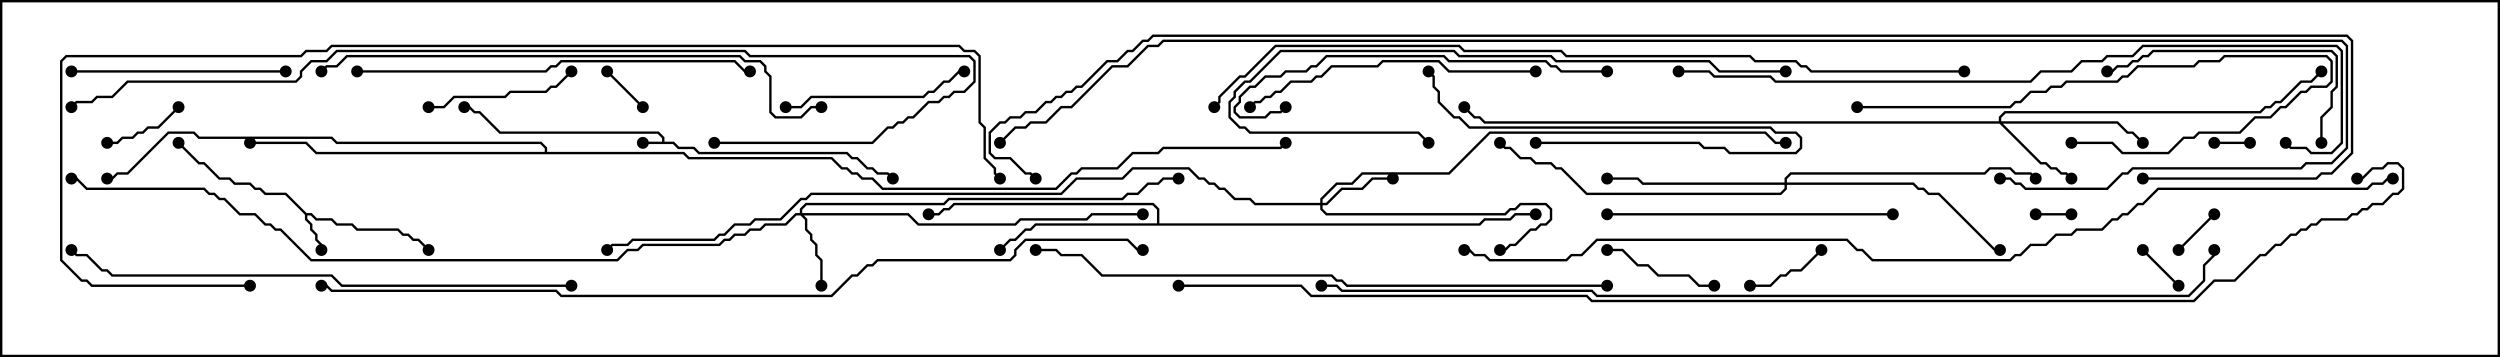 <svg version="1.1" width="105" height="15" xmlns="http://www.w3.org/2000/svg"><path d="M27.807,5.95L27.807,5.806L27.622,5.621L20.979,5.621L20.122,4.764L19.908,4.764L19.694,4.55L19.5,4.55L19.5,4.45L19.735,4.45L19.949,4.664L20.164,4.664L21.021,5.521L27.664,5.521L27.907,5.765L27.907,5.95L28.306,5.95L28.521,6.164L29.164,6.164L29.378,6.379L35.592,6.379L35.806,6.593L36.021,6.593L36.449,7.021L36.664,7.021L36.878,7.236L37.306,7.236L37.535,7.465L37.465,7.535L37.265,7.336L36.836,7.336L36.622,7.121L36.408,7.121L35.979,6.693L35.765,6.693L35.551,6.479L29.336,6.479L29.122,6.264L28.479,6.264L28.265,6.05L27,6.05L27,5.95z" stroke="none"/><path d="M12.878,8.95L13.092,8.95L13.306,9.164L13.949,9.164L14.164,9.379L14.806,9.379L15.021,9.593L16.735,9.593L16.949,9.807L17.164,9.807L17.378,10.021L17.592,10.021L18.035,10.465L17.965,10.535L17.551,10.121L17.336,10.121L17.122,9.907L16.908,9.907L16.694,9.693L14.979,9.693L14.765,9.479L14.122,9.479L13.908,9.264L13.265,9.264L13.051,9.05L12.907,9.05L12.907,9.194L13.121,9.408L13.121,9.622L13.336,9.836L13.336,10.051L13.55,10.265L13.55,10.5L13.45,10.5L13.45,10.306L13.236,10.092L13.236,9.878L13.021,9.664L13.021,9.449L12.807,9.235L12.807,9.021L11.979,8.193L11.122,8.193L10.908,7.979L10.694,7.979L10.479,7.764L9.836,7.764L9.622,7.55L9.194,7.55L8.551,6.907L8.336,6.907L7.465,6.035L7.535,5.965L8.378,6.807L8.592,6.807L9.235,7.45L9.664,7.45L9.878,7.664L10.521,7.664L10.735,7.879L10.949,7.879L11.164,8.093L12.021,8.093z" stroke="none"/><path d="M48.593,9.379L48.593,8.806L48.408,8.621L40.092,8.621L39.878,8.836L39.664,8.836L39.449,9.05L39,9.05L39,8.95L39.408,8.95L39.622,8.736L39.836,8.736L40.051,8.521L48.449,8.521L48.693,8.765L48.693,9.379L62.122,9.379L62.336,9.164L63.408,9.164L63.622,8.95L64.5,8.95L64.5,9.05L63.664,9.05L63.449,9.264L62.378,9.264L62.164,9.479L43.521,9.479L43.306,9.693L43.092,9.693L42.664,10.121L42.449,10.121L42.035,10.535L41.965,10.465L42.408,10.021L42.622,10.021L43.051,9.593L43.265,9.593L43.479,9.379z" stroke="none"/><path d="M22.879,6.379L22.879,6.235L22.694,6.05L14.122,6.05L13.908,5.836L8.336,5.836L8.122,5.621L7.092,5.621L5.378,7.336L4.949,7.336L4.735,7.55L4.5,7.55L4.5,7.45L4.694,7.45L4.908,7.236L5.336,7.236L7.051,5.521L8.164,5.521L8.378,5.736L13.949,5.736L14.164,5.95L22.735,5.95L22.979,6.194L22.979,6.379L28.735,6.379L28.949,6.593L34.949,6.593L35.378,7.021L35.592,7.021L35.806,7.236L36.021,7.236L36.235,7.45L36.664,7.45L37.092,7.879L44.336,7.879L44.979,7.236L45.194,7.236L45.408,7.021L46.908,7.021L47.551,6.379L48.622,6.379L48.836,6.164L53.765,6.164L53.965,5.965L54.035,6.035L53.806,6.264L48.878,6.264L48.664,6.479L47.592,6.479L46.949,7.121L45.449,7.121L45.235,7.336L45.021,7.336L44.378,7.979L37.051,7.979L36.622,7.55L36.194,7.55L35.979,7.336L35.765,7.336L35.551,7.121L35.336,7.121L34.908,6.693L28.908,6.693L28.694,6.479L13.265,6.479L12.836,6.05L10.5,6.05L10.5,5.95L12.878,5.95L13.306,6.379z" stroke="none"/><path d="M33.593,8.95L33.593,8.765L33.836,8.521L39.622,8.521L39.836,8.307L47.122,8.307L47.336,8.093L47.765,8.093L48.194,7.664L48.622,7.664L48.836,7.45L49.5,7.45L49.5,7.55L48.878,7.55L48.664,7.764L48.235,7.764L47.806,8.193L47.378,8.193L47.164,8.407L39.878,8.407L39.664,8.621L33.878,8.621L33.693,8.806L33.693,8.95L38.164,8.95L38.592,9.379L42.622,9.379L42.836,9.164L45.622,9.164L45.836,8.95L48,8.95L48,9.05L45.878,9.05L45.664,9.264L42.878,9.264L42.664,9.479L38.551,9.479L38.122,9.05L33.764,9.05L33.907,9.194L33.907,9.622L34.121,9.836L34.121,10.051L34.336,10.265L34.336,10.694L34.55,10.908L34.55,12L34.45,12L34.45,10.949L34.236,10.735L34.236,10.306L34.021,10.092L34.021,9.878L33.807,9.664L33.807,9.235L33.622,9.05L33.449,9.05L33.021,9.479L32.164,9.479L31.949,9.693L31.521,9.693L31.306,9.907L30.878,9.907L30.664,10.121L30.449,10.121L30.235,10.336L27.021,10.336L26.806,10.55L26.378,10.55L25.949,10.979L13.051,10.979L11.765,9.693L11.551,9.693L11.336,9.479L11.122,9.479L10.694,9.05L10.051,9.05L9.408,8.407L9.194,8.407L8.979,8.193L8.765,8.193L8.551,7.979L3.622,7.979L3.194,7.55L3,7.55L3,7.45L3.235,7.45L3.664,7.879L8.592,7.879L8.806,8.093L9.021,8.093L9.235,8.307L9.449,8.307L10.092,8.95L10.735,8.95L11.164,9.379L11.378,9.379L11.592,9.593L11.806,9.593L13.092,10.879L25.908,10.879L26.336,10.45L26.765,10.45L26.979,10.236L30.194,10.236L30.408,10.021L30.622,10.021L30.836,9.807L31.265,9.807L31.479,9.593L31.908,9.593L32.122,9.379L32.979,9.379L33.408,8.95z" stroke="none"/><path d="M55.45,8.521L55.45,8.336L56.122,7.664L56.765,7.664L57.194,7.236L60.836,7.236L62.551,5.521L74.164,5.521L74.592,5.95L75,5.95L75,6.05L74.551,6.05L74.122,5.621L62.592,5.621L60.878,7.336L57.235,7.336L56.806,7.764L56.164,7.764L55.55,8.378L55.55,8.521L55.694,8.521L56.336,7.879L57.194,7.879L57.622,7.45L58.5,7.45L58.5,7.55L57.664,7.55L57.235,7.979L56.378,7.979L55.735,8.621L55.55,8.621L55.55,8.765L55.735,8.95L63.194,8.95L63.408,8.736L63.622,8.736L63.836,8.521L64.949,8.521L65.193,8.765L65.193,9.235L64.949,9.479L64.735,9.479L64.521,9.693L64.306,9.693L63.664,10.336L63.449,10.336L63.235,10.55L63,10.55L63,10.45L63.194,10.45L63.408,10.236L63.622,10.236L64.265,9.593L64.479,9.593L64.694,9.379L64.908,9.379L65.093,9.194L65.093,8.806L64.908,8.621L63.878,8.621L63.664,8.836L63.449,8.836L63.235,9.05L55.694,9.05L55.45,8.806L55.45,8.621L52.694,8.621L52.479,8.407L51.836,8.407L51.408,7.979L51.194,7.979L50.979,7.764L50.765,7.764L50.551,7.55L50.336,7.55L49.908,7.121L47.592,7.121L47.164,7.55L45.235,7.55L44.592,8.193L34.092,8.193L33.878,8.407L33.664,8.407L32.806,9.264L31.735,9.264L31.521,9.479L30.878,9.479L30.449,9.907L30.235,9.907L30.021,10.121L26.592,10.121L26.378,10.336L25.735,10.336L25.535,10.535L25.465,10.465L25.694,10.236L26.336,10.236L26.551,10.021L29.979,10.021L30.194,9.807L30.408,9.807L30.836,9.379L31.479,9.379L31.694,9.164L32.765,9.164L33.622,8.307L33.836,8.307L34.051,8.093L44.551,8.093L45.194,7.45L47.122,7.45L47.551,7.021L49.949,7.021L50.378,7.45L50.592,7.45L50.806,7.664L51.021,7.664L51.235,7.879L51.449,7.879L51.878,8.307L52.521,8.307L52.735,8.521z" stroke="none"/><path d="M83.95,5.093L83.95,4.908L84.194,4.664L94.908,4.664L95.122,4.45L95.336,4.45L95.551,4.236L95.765,4.236L96.622,3.379L97.051,3.379L97.465,2.965L97.535,3.035L97.092,3.479L96.664,3.479L95.806,4.336L95.592,4.336L95.378,4.55L95.164,4.55L94.949,4.764L84.235,4.764L84.05,4.949L84.05,5.093L88.949,5.093L89.378,5.521L89.592,5.521L90.035,5.965L89.965,6.035L89.551,5.621L89.336,5.621L88.908,5.193L84.121,5.193L85.735,6.807L85.949,6.807L86.164,7.021L86.378,7.021L86.592,7.236L86.806,7.236L87.035,7.465L86.965,7.535L86.765,7.336L86.551,7.336L86.336,7.121L86.122,7.121L85.908,6.907L85.694,6.907L83.979,5.193L62.336,5.193L62.122,4.979L61.908,4.979L61.465,4.535L61.535,4.465L61.949,4.879L62.164,4.879L62.378,5.093z" stroke="none"/><path d="M74.95,7.664L74.95,7.479L75.194,7.236L83.336,7.236L83.551,7.021L84.449,7.021L84.664,7.236L85.306,7.236L85.535,7.465L85.465,7.535L85.265,7.336L84.622,7.336L84.408,7.121L83.592,7.121L83.378,7.336L75.235,7.336L75.05,7.521L75.05,7.664L80.378,7.664L80.592,7.879L80.806,7.879L81.021,8.093L81.449,8.093L83.806,10.45L84,10.45L84,10.55L83.765,10.55L81.408,8.193L80.979,8.193L80.765,7.979L80.551,7.979L80.336,7.764L75.05,7.764L75.05,7.949L74.806,8.193L66.622,8.193L65.551,7.121L65.336,7.121L65.122,6.907L64.479,6.907L64.265,6.693L63.836,6.693L63.408,6.264L63.194,6.264L62.965,6.035L63.035,5.965L63.235,6.164L63.449,6.164L63.878,6.593L64.306,6.593L64.521,6.807L65.164,6.807L65.378,7.021L65.592,7.021L66.664,8.093L74.765,8.093L74.95,7.908L74.95,7.764L68.979,7.764L68.765,7.55L67.5,7.55L67.5,7.45L68.806,7.45L69.021,7.664z" stroke="none"/><path d="M93,6.05L93,5.95L94.5,5.95L94.5,6.05z" stroke="none"/><path d="M85.5,9.05L85.5,8.95L87,8.95L87,9.05z" stroke="none"/><path d="M91.535,11.965L91.465,12.035L89.965,10.535L90.035,10.465z" stroke="none"/><path d="M25.465,3.035L25.535,2.965L27.035,4.465L26.965,4.535z" stroke="none"/><path d="M92.965,8.965L93.035,9.035L91.535,10.535L91.465,10.465z" stroke="none"/><path d="M7.465,4.465L7.535,4.535L6.664,5.407L6.235,5.407L6.021,5.621L5.806,5.621L5.592,5.836L5.164,5.836L4.949,6.05L4.5,6.05L4.5,5.95L4.908,5.95L5.122,5.736L5.551,5.736L5.765,5.521L5.979,5.521L6.194,5.307L6.622,5.307z" stroke="none"/><path d="M76.465,10.465L76.535,10.535L75.664,11.407L75.235,11.407L75.021,11.621L74.806,11.621L74.378,12.05L73.5,12.05L73.5,11.95L74.336,11.95L74.765,11.521L74.979,11.521L75.194,11.307L75.622,11.307z" stroke="none"/><path d="M67.5,10.55L67.5,10.45L68.164,10.45L68.806,11.093L69.235,11.093L69.664,11.521L70.949,11.521L71.378,11.95L72,11.95L72,12.05L71.336,12.05L70.908,11.621L69.622,11.621L69.194,11.193L68.765,11.193L68.122,10.55z" stroke="none"/><path d="M64.5,6.05L64.5,5.95L71.378,5.95L71.592,6.164L72.449,6.164L72.664,6.379L75.408,6.379L75.593,6.194L75.593,5.806L75.408,5.621L74.551,5.621L74.336,5.407L61.694,5.407L61.265,4.979L61.051,4.979L60.379,4.306L60.379,3.878L60.164,3.664L60.164,3.235L59.965,3.035L60.035,2.965L60.264,3.194L60.264,3.622L60.479,3.836L60.479,4.265L61.092,4.879L61.306,4.879L61.735,5.307L74.378,5.307L74.592,5.521L75.449,5.521L75.693,5.765L75.693,6.235L75.449,6.479L72.622,6.479L72.408,6.264L71.551,6.264L71.336,6.05z" stroke="none"/><path d="M18,4.55L18,4.45L18.622,4.45L19.051,4.021L21.194,4.021L21.408,3.807L22.908,3.807L23.122,3.593L23.336,3.593L23.965,2.965L24.035,3.035L23.378,3.693L23.164,3.693L22.949,3.907L21.449,3.907L21.235,4.121L19.092,4.121L18.664,4.55z" stroke="none"/><path d="M33,4.55L33,4.45L33.622,4.45L34.051,4.021L38.765,4.021L38.979,3.807L39.194,3.807L39.622,3.379L39.836,3.379L40.265,2.95L40.5,2.95L40.5,3.05L40.306,3.05L39.878,3.479L39.664,3.479L39.235,3.907L39.021,3.907L38.806,4.121L34.092,4.121L33.664,4.55z" stroke="none"/><path d="M3,3.05L3,2.95L12,2.95L12,3.05z" stroke="none"/><path d="M87,6.05L87,5.95L88.735,5.95L89.164,6.379L91.051,6.379L91.694,5.736L92.122,5.736L92.336,5.521L94.051,5.521L94.694,4.879L95.336,4.879L95.765,4.45L95.979,4.45L96.622,3.807L96.836,3.807L97.051,3.593L97.694,3.593L97.879,3.408L97.879,2.592L97.694,2.407L93.449,2.407L93.235,2.621L92.378,2.621L92.164,2.836L89.806,2.836L89.378,3.264L89.164,3.264L88.949,3.479L86.806,3.479L86.592,3.693L86.164,3.693L85.949,3.907L85.306,3.907L84.878,4.336L84.664,4.336L84.449,4.55L78,4.55L78,4.45L84.408,4.45L84.622,4.236L84.836,4.236L85.265,3.807L85.908,3.807L86.122,3.593L86.551,3.593L86.765,3.379L88.908,3.379L89.122,3.164L89.336,3.164L89.765,2.736L92.122,2.736L92.336,2.521L93.194,2.521L93.408,2.307L97.735,2.307L97.979,2.551L97.979,3.449L97.735,3.693L97.092,3.693L96.878,3.907L96.664,3.907L96.021,4.55L95.806,4.55L95.378,4.979L94.735,4.979L94.092,5.621L92.378,5.621L92.164,5.836L91.735,5.836L91.092,6.479L89.122,6.479L88.694,6.05z" stroke="none"/><path d="M97.55,6L97.45,6L97.45,4.908L97.879,4.479L97.879,3.836L98.093,3.622L98.093,2.378L97.908,2.193L90.449,2.193L90.235,2.407L90.021,2.407L89.806,2.621L89.592,2.621L89.378,2.836L88.949,2.836L88.735,3.05L88.5,3.05L88.5,2.95L88.694,2.95L88.908,2.736L89.336,2.736L89.551,2.521L89.765,2.521L89.979,2.307L90.194,2.307L90.408,2.093L97.949,2.093L98.193,2.336L98.193,3.664L97.979,3.878L97.979,4.521L97.55,4.949z" stroke="none"/><path d="M79.5,8.95L79.5,9.05L67.5,9.05L67.5,8.95z" stroke="none"/><path d="M64.5,2.95L64.5,3.05L60.836,3.05L60.408,2.621L58.092,2.621L57.878,2.836L55.949,2.836L55.521,3.264L55.306,3.264L55.092,3.479L54.235,3.479L53.806,3.907L53.592,3.907L53.378,4.121L53.164,4.121L52.949,4.336L52.735,4.336L52.535,4.535L52.465,4.465L52.694,4.236L52.908,4.236L53.122,4.021L53.336,4.021L53.551,3.807L53.765,3.807L54.194,3.379L55.051,3.379L55.265,3.164L55.479,3.164L55.908,2.736L57.836,2.736L58.051,2.521L60.449,2.521L60.878,2.95z" stroke="none"/><path d="M67.5,2.95L67.5,3.05L65.551,3.05L65.336,2.836L65.122,2.836L64.908,2.621L60.836,2.621L60.622,2.407L55.735,2.407L55.306,2.836L55.092,2.836L54.878,3.05L54.021,3.05L53.806,3.264L53.164,3.264L52.735,3.693L52.521,3.693L52.121,4.092L52.121,4.306L51.907,4.521L51.907,4.694L52.092,4.879L53.122,4.879L53.336,4.664L53.765,4.664L53.965,4.465L54.035,4.535L53.806,4.764L53.378,4.764L53.164,4.979L52.051,4.979L51.807,4.735L51.807,4.479L52.021,4.265L52.021,4.051L52.479,3.593L52.694,3.593L53.122,3.164L53.765,3.164L53.979,2.95L54.836,2.95L55.051,2.736L55.265,2.736L55.694,2.307L60.664,2.307L60.878,2.521L64.949,2.521L65.164,2.736L65.378,2.736L65.592,2.95z" stroke="none"/><path d="M75,2.95L75,3.05L72.194,3.05L71.765,2.621L65.336,2.621L65.122,2.407L61.265,2.407L61.051,2.193L53.806,2.193L52.521,3.479L52.306,3.479L51.907,3.878L51.907,4.092L51.693,4.306L51.693,4.908L52.092,5.307L52.306,5.307L52.521,5.521L59.592,5.521L60.035,5.965L59.965,6.035L59.551,5.621L52.479,5.621L52.265,5.407L52.051,5.407L51.593,4.949L51.593,4.265L51.807,4.051L51.807,3.836L52.265,3.379L52.479,3.379L53.765,2.093L61.092,2.093L61.306,2.307L65.164,2.307L65.378,2.521L71.806,2.521L72.235,2.95z" stroke="none"/><path d="M15,3.05L15,2.95L22.908,2.95L23.122,2.736L23.336,2.736L23.551,2.521L30.878,2.521L31.306,2.95L31.5,2.95L31.5,3.05L31.265,3.05L30.836,2.621L23.592,2.621L23.378,2.836L23.164,2.836L22.949,3.05z" stroke="none"/><path d="M24,11.95L24,12.05L14.336,12.05L13.908,11.621L4.694,11.621L4.479,11.407L4.265,11.407L3.622,10.764L3.194,10.764L2.965,10.535L3.035,10.465L3.235,10.664L3.664,10.664L4.306,11.307L4.521,11.307L4.735,11.521L13.949,11.521L14.378,11.95z" stroke="none"/><path d="M34.5,4.45L34.5,4.55L34.092,4.55L33.664,4.979L32.551,4.979L32.307,4.735L32.307,3.235L32.093,3.021L32.093,2.806L31.908,2.621L31.265,2.621L31.051,2.407L14.592,2.407L14.164,2.836L13.735,2.836L13.535,3.035L13.465,2.965L13.694,2.736L14.122,2.736L14.551,2.307L31.092,2.307L31.306,2.521L31.949,2.521L32.193,2.765L32.193,2.979L32.407,3.194L32.407,4.694L32.592,4.879L33.622,4.879L34.051,4.45z" stroke="none"/><path d="M67.5,11.95L67.5,12.05L56.551,12.05L56.336,11.836L56.122,11.836L55.908,11.621L46.265,11.621L45.408,10.764L44.551,10.764L44.336,10.55L43.5,10.55L43.5,10.45L44.378,10.45L44.592,10.664L45.449,10.664L46.306,11.521L55.949,11.521L56.164,11.736L56.378,11.736L56.592,11.95z" stroke="none"/><path d="M70.5,3.05L70.5,2.95L71.806,2.95L72.021,3.164L74.378,3.164L74.592,3.379L85.265,3.379L85.694,2.95L86.979,2.95L87.408,2.521L88.265,2.521L88.479,2.307L89.551,2.307L89.979,1.879L98.164,1.879L98.407,2.122L98.407,6.021L97.949,6.479L97.051,6.479L96.836,6.264L96.194,6.264L95.965,6.035L96.035,5.965L96.235,6.164L96.878,6.164L97.092,6.379L97.908,6.379L98.307,5.979L98.307,2.164L98.122,1.979L90.021,1.979L89.592,2.407L88.521,2.407L88.306,2.621L87.449,2.621L87.021,3.05L85.735,3.05L85.306,3.479L74.551,3.479L74.336,3.264L71.979,3.264L71.765,3.05z" stroke="none"/><path d="M30,6.05L30,5.95L36.622,5.95L37.265,5.307L37.479,5.307L37.694,5.093L37.908,5.093L38.122,4.879L38.336,4.879L38.979,4.236L39.408,4.236L39.622,4.021L39.836,4.021L40.051,3.807L40.479,3.807L40.879,3.408L40.879,2.592L40.694,2.407L31.479,2.407L31.265,2.193L14.164,2.193L13.735,2.621L13.092,2.621L12.693,3.021L12.693,3.235L12.449,3.479L5.378,3.479L4.735,4.121L4.092,4.121L3.878,4.336L3.235,4.336L3.035,4.535L2.965,4.465L3.194,4.236L3.836,4.236L4.051,4.021L4.694,4.021L5.336,3.379L12.408,3.379L12.593,3.194L12.593,2.979L13.051,2.521L13.694,2.521L14.122,2.093L31.306,2.093L31.521,2.307L40.735,2.307L40.979,2.551L40.979,3.449L40.521,3.907L40.092,3.907L39.878,4.121L39.664,4.121L39.449,4.336L39.021,4.336L38.378,4.979L38.164,4.979L37.949,5.193L37.735,5.193L37.521,5.407L37.306,5.407L36.664,6.05z" stroke="none"/><path d="M82.5,2.95L82.5,3.05L76.051,3.05L75.836,2.836L75.622,2.836L75.408,2.621L73.694,2.621L73.479,2.407L65.765,2.407L65.551,2.193L61.479,2.193L61.265,1.979L53.592,1.979L52.306,3.264L52.092,3.264L51.264,4.092L51.264,4.306L51.035,4.535L50.965,4.465L51.164,4.265L51.164,4.051L52.051,3.164L52.265,3.164L53.551,1.879L61.306,1.879L61.521,2.093L65.592,2.093L65.806,2.307L73.521,2.307L73.735,2.521L75.449,2.521L75.664,2.736L75.878,2.736L76.092,2.95z" stroke="none"/><path d="M10.5,11.95L10.5,12.05L3.836,12.05L3.622,11.836L3.408,11.836L2.521,10.949L2.521,2.551L2.765,2.307L12.622,2.307L12.836,2.093L13.694,2.093L13.908,1.879L40.306,1.879L40.521,2.093L40.949,2.093L41.193,2.336L41.193,5.122L41.407,5.336L41.407,6.622L41.836,7.051L41.836,7.265L42.035,7.465L41.965,7.535L41.736,7.306L41.736,7.092L41.307,6.664L41.307,5.378L41.093,5.164L41.093,2.378L40.908,2.193L40.479,2.193L40.265,1.979L13.949,1.979L13.735,2.193L12.878,2.193L12.664,2.407L2.806,2.407L2.621,2.592L2.621,10.908L3.449,11.736L3.664,11.736L3.878,11.95z" stroke="none"/><path d="M13.5,12.05L13.5,11.95L13.735,11.95L13.949,12.164L23.378,12.164L23.592,12.379L34.908,12.379L35.765,11.521L35.979,11.521L36.408,11.093L36.622,11.093L36.836,10.879L42.408,10.879L42.593,10.694L42.593,10.479L43.051,10.021L47.378,10.021L47.806,10.45L48,10.45L48,10.55L47.765,10.55L47.336,10.121L43.092,10.121L42.693,10.521L42.693,10.735L42.449,10.979L36.878,10.979L36.664,11.193L36.449,11.193L36.021,11.621L35.806,11.621L34.949,12.479L23.551,12.479L23.336,12.264L13.908,12.264L13.694,12.05z" stroke="none"/><path d="M55.5,12.05L55.5,11.95L56.164,11.95L56.378,12.164L66.878,12.164L67.092,12.379L91.908,12.379L92.521,11.765L92.521,11.122L92.95,10.694L92.95,10.5L93.05,10.5L93.05,10.735L92.621,11.164L92.621,11.806L91.949,12.479L67.051,12.479L66.836,12.264L56.336,12.264L56.122,12.05z" stroke="none"/><path d="M100.5,7.45L100.5,7.55L100.306,7.55L100.092,7.764L99.664,7.764L99.449,7.979L90.664,7.979L90.021,8.621L89.806,8.621L89.378,9.05L89.164,9.05L88.949,9.264L88.735,9.264L88.306,9.693L87.235,9.693L87.021,9.907L86.378,9.907L85.949,10.336L85.306,10.336L84.878,10.764L84.664,10.764L84.449,10.979L78.622,10.979L78.194,10.55L77.979,10.55L77.551,10.121L67.092,10.121L66.449,10.764L66.021,10.764L65.806,10.979L62.551,10.979L62.336,10.764L61.908,10.764L61.694,10.55L61.5,10.55L61.5,10.45L61.735,10.45L61.949,10.664L62.378,10.664L62.592,10.879L65.765,10.879L65.979,10.664L66.408,10.664L67.051,10.021L77.592,10.021L78.021,10.45L78.235,10.45L78.664,10.879L84.408,10.879L84.622,10.664L84.836,10.664L85.265,10.236L85.908,10.236L86.336,9.807L86.979,9.807L87.194,9.593L88.265,9.593L88.694,9.164L88.908,9.164L89.122,8.95L89.336,8.95L89.765,8.521L89.979,8.521L90.622,7.879L99.408,7.879L99.622,7.664L100.051,7.664L100.265,7.45z" stroke="none"/><path d="M84,7.55L84,7.45L84.449,7.45L84.664,7.664L84.878,7.664L85.092,7.879L88.479,7.879L89.122,7.236L89.336,7.236L89.551,7.021L96.622,7.021L96.836,6.807L97.908,6.807L98.521,6.194L98.521,1.949L98.336,1.764L48.878,1.764L48.664,1.979L48.235,1.979L47.378,2.836L46.735,2.836L45.021,4.55L44.592,4.55L43.949,5.193L43.306,5.193L43.092,5.407L42.664,5.407L42.035,6.035L41.965,5.965L42.622,5.307L43.051,5.307L43.265,5.093L43.908,5.093L44.551,4.45L44.979,4.45L46.694,2.736L47.336,2.736L48.194,1.879L48.622,1.879L48.836,1.664L98.378,1.664L98.621,1.908L98.621,6.235L97.949,6.907L96.878,6.907L96.664,7.121L89.592,7.121L89.378,7.336L89.164,7.336L88.521,7.979L85.051,7.979L84.836,7.764L84.622,7.764L84.408,7.55z" stroke="none"/><path d="M90,7.55L90,7.45L97.265,7.45L97.479,7.236L97.908,7.236L98.736,6.408L98.736,1.735L98.551,1.55L48.449,1.55L48.235,1.764L48.021,1.764L47.592,2.193L47.378,2.193L46.949,2.621L46.521,2.621L45.449,3.693L45.235,3.693L45.021,3.907L44.806,3.907L44.592,4.121L44.378,4.121L44.164,4.336L43.949,4.336L43.521,4.764L43.092,4.764L42.878,4.979L42.449,4.979L42.235,5.193L42.021,5.193L41.621,5.592L41.621,6.408L41.806,6.593L42.449,6.593L43.092,7.236L43.306,7.236L43.535,7.465L43.465,7.535L43.265,7.336L43.051,7.336L42.408,6.693L41.765,6.693L41.521,6.449L41.521,5.551L41.979,5.093L42.194,5.093L42.408,4.879L42.836,4.879L43.051,4.664L43.479,4.664L43.908,4.236L44.122,4.236L44.336,4.021L44.551,4.021L44.765,3.807L44.979,3.807L45.194,3.593L45.408,3.593L46.479,2.521L46.908,2.521L47.336,2.093L47.551,2.093L47.979,1.664L48.194,1.664L48.408,1.45L98.592,1.45L98.836,1.694L98.836,6.449L97.949,7.336L97.521,7.336L97.306,7.55z" stroke="none"/><path d="M49.5,12.05L49.5,11.95L54.664,11.95L55.092,12.379L66.664,12.379L66.878,12.593L92.122,12.593L92.979,11.736L93.836,11.736L94.908,10.664L95.122,10.664L95.551,10.236L95.765,10.236L96.194,9.807L96.408,9.807L96.622,9.593L96.836,9.593L97.051,9.379L97.265,9.379L97.479,9.164L98.551,9.164L98.765,8.95L98.979,8.95L99.194,8.736L99.408,8.736L99.622,8.521L100.051,8.521L100.479,8.093L100.694,8.093L100.879,7.908L100.879,7.092L100.694,6.907L100.306,6.907L100.092,7.121L99.664,7.121L99.235,7.55L99,7.55L99,7.45L99.194,7.45L99.622,7.021L100.051,7.021L100.265,6.807L100.735,6.807L100.979,7.051L100.979,7.949L100.735,8.193L100.521,8.193L100.092,8.621L99.664,8.621L99.449,8.836L99.235,8.836L99.021,9.05L98.806,9.05L98.592,9.264L97.521,9.264L97.306,9.479L97.092,9.479L96.878,9.693L96.664,9.693L96.449,9.907L96.235,9.907L95.806,10.336L95.592,10.336L95.164,10.764L94.949,10.764L93.878,11.836L93.021,11.836L92.164,12.693L66.836,12.693L66.622,12.479L55.051,12.479L54.622,12.05z" stroke="none"/><circle cx="27" cy="6" r="0.25" stroke-width="0" fill="#000" /><circle cx="19.5" cy="4.5" r="0.25" stroke-width="0" fill="#000" /><circle cx="37.5" cy="7.5" r="0.25" stroke-width="0" fill="#000" /><circle cx="13.5" cy="10.5" r="0.25" stroke-width="0" fill="#000" /><circle cx="18" cy="10.5" r="0.25" stroke-width="0" fill="#000" /><circle cx="7.5" cy="6" r="0.25" stroke-width="0" fill="#000" /><circle cx="42" cy="10.5" r="0.25" stroke-width="0" fill="#000" /><circle cx="39" cy="9" r="0.25" stroke-width="0" fill="#000" /><circle cx="64.5" cy="9" r="0.25" stroke-width="0" fill="#000" /><circle cx="10.5" cy="6" r="0.25" stroke-width="0" fill="#000" /><circle cx="4.5" cy="7.5" r="0.25" stroke-width="0" fill="#000" /><circle cx="54" cy="6" r="0.25" stroke-width="0" fill="#000" /><circle cx="34.5" cy="12" r="0.25" stroke-width="0" fill="#000" /><circle cx="48" cy="9" r="0.25" stroke-width="0" fill="#000" /><circle cx="49.5" cy="7.5" r="0.25" stroke-width="0" fill="#000" /><circle cx="3" cy="7.5" r="0.25" stroke-width="0" fill="#000" /><circle cx="58.5" cy="7.5" r="0.25" stroke-width="0" fill="#000" /><circle cx="63" cy="10.5" r="0.25" stroke-width="0" fill="#000" /><circle cx="75" cy="6" r="0.25" stroke-width="0" fill="#000" /><circle cx="25.5" cy="10.5" r="0.25" stroke-width="0" fill="#000" /><circle cx="87" cy="7.5" r="0.25" stroke-width="0" fill="#000" /><circle cx="90" cy="6" r="0.25" stroke-width="0" fill="#000" /><circle cx="97.5" cy="3" r="0.25" stroke-width="0" fill="#000" /><circle cx="61.5" cy="4.5" r="0.25" stroke-width="0" fill="#000" /><circle cx="67.5" cy="7.5" r="0.25" stroke-width="0" fill="#000" /><circle cx="84" cy="10.5" r="0.25" stroke-width="0" fill="#000" /><circle cx="85.5" cy="7.5" r="0.25" stroke-width="0" fill="#000" /><circle cx="63" cy="6" r="0.25" stroke-width="0" fill="#000" /><circle cx="93" cy="6" r="0.25" stroke-width="0" fill="#000" /><circle cx="94.5" cy="6" r="0.25" stroke-width="0" fill="#000" /><circle cx="85.5" cy="9" r="0.25" stroke-width="0" fill="#000" /><circle cx="87" cy="9" r="0.25" stroke-width="0" fill="#000" /><circle cx="91.5" cy="12" r="0.25" stroke-width="0" fill="#000" /><circle cx="90" cy="10.5" r="0.25" stroke-width="0" fill="#000" /><circle cx="25.5" cy="3" r="0.25" stroke-width="0" fill="#000" /><circle cx="27" cy="4.5" r="0.25" stroke-width="0" fill="#000" /><circle cx="93" cy="9" r="0.25" stroke-width="0" fill="#000" /><circle cx="91.5" cy="10.5" r="0.25" stroke-width="0" fill="#000" /><circle cx="7.5" cy="4.5" r="0.25" stroke-width="0" fill="#000" /><circle cx="4.5" cy="6" r="0.25" stroke-width="0" fill="#000" /><circle cx="76.5" cy="10.5" r="0.25" stroke-width="0" fill="#000" /><circle cx="73.5" cy="12" r="0.25" stroke-width="0" fill="#000" /><circle cx="67.5" cy="10.5" r="0.25" stroke-width="0" fill="#000" /><circle cx="72" cy="12" r="0.25" stroke-width="0" fill="#000" /><circle cx="64.5" cy="6" r="0.25" stroke-width="0" fill="#000" /><circle cx="60" cy="3" r="0.25" stroke-width="0" fill="#000" /><circle cx="18" cy="4.5" r="0.25" stroke-width="0" fill="#000" /><circle cx="24" cy="3" r="0.25" stroke-width="0" fill="#000" /><circle cx="33" cy="4.5" r="0.25" stroke-width="0" fill="#000" /><circle cx="40.5" cy="3" r="0.25" stroke-width="0" fill="#000" /><circle cx="3" cy="3" r="0.25" stroke-width="0" fill="#000" /><circle cx="12" cy="3" r="0.25" stroke-width="0" fill="#000" /><circle cx="87" cy="6" r="0.25" stroke-width="0" fill="#000" /><circle cx="78" cy="4.5" r="0.25" stroke-width="0" fill="#000" /><circle cx="97.5" cy="6" r="0.25" stroke-width="0" fill="#000" /><circle cx="88.5" cy="3" r="0.25" stroke-width="0" fill="#000" /><circle cx="79.5" cy="9" r="0.25" stroke-width="0" fill="#000" /><circle cx="67.5" cy="9" r="0.25" stroke-width="0" fill="#000" /><circle cx="64.5" cy="3" r="0.25" stroke-width="0" fill="#000" /><circle cx="52.5" cy="4.5" r="0.25" stroke-width="0" fill="#000" /><circle cx="67.5" cy="3" r="0.25" stroke-width="0" fill="#000" /><circle cx="54" cy="4.5" r="0.25" stroke-width="0" fill="#000" /><circle cx="75" cy="3" r="0.25" stroke-width="0" fill="#000" /><circle cx="60" cy="6" r="0.25" stroke-width="0" fill="#000" /><circle cx="15" cy="3" r="0.25" stroke-width="0" fill="#000" /><circle cx="31.5" cy="3" r="0.25" stroke-width="0" fill="#000" /><circle cx="24" cy="12" r="0.25" stroke-width="0" fill="#000" /><circle cx="3" cy="10.5" r="0.25" stroke-width="0" fill="#000" /><circle cx="34.5" cy="4.5" r="0.25" stroke-width="0" fill="#000" /><circle cx="13.5" cy="3" r="0.25" stroke-width="0" fill="#000" /><circle cx="67.5" cy="12" r="0.25" stroke-width="0" fill="#000" /><circle cx="43.5" cy="10.5" r="0.25" stroke-width="0" fill="#000" /><circle cx="70.5" cy="3" r="0.25" stroke-width="0" fill="#000" /><circle cx="96" cy="6" r="0.25" stroke-width="0" fill="#000" /><circle cx="30" cy="6" r="0.25" stroke-width="0" fill="#000" /><circle cx="3" cy="4.5" r="0.25" stroke-width="0" fill="#000" /><circle cx="82.5" cy="3" r="0.25" stroke-width="0" fill="#000" /><circle cx="51" cy="4.5" r="0.25" stroke-width="0" fill="#000" /><circle cx="10.5" cy="12" r="0.25" stroke-width="0" fill="#000" /><circle cx="42" cy="7.5" r="0.25" stroke-width="0" fill="#000" /><circle cx="13.5" cy="12" r="0.25" stroke-width="0" fill="#000" /><circle cx="48" cy="10.5" r="0.25" stroke-width="0" fill="#000" /><circle cx="55.5" cy="12" r="0.25" stroke-width="0" fill="#000" /><circle cx="93" cy="10.5" r="0.25" stroke-width="0" fill="#000" /><circle cx="100.5" cy="7.5" r="0.25" stroke-width="0" fill="#000" /><circle cx="61.5" cy="10.5" r="0.25" stroke-width="0" fill="#000" /><circle cx="84" cy="7.5" r="0.25" stroke-width="0" fill="#000" /><circle cx="42" cy="6" r="0.25" stroke-width="0" fill="#000" /><circle cx="90" cy="7.5" r="0.25" stroke-width="0" fill="#000" /><circle cx="43.5" cy="7.5" r="0.25" stroke-width="0" fill="#000" /><circle cx="49.5" cy="12" r="0.25" stroke-width="0" fill="#000" /><circle cx="99" cy="7.5" r="0.25" stroke-width="0" fill="#000" /><rect x="0" y="0" width="105" height="15" stroke-width="0.2" stroke="#000" fill="none" /></svg>